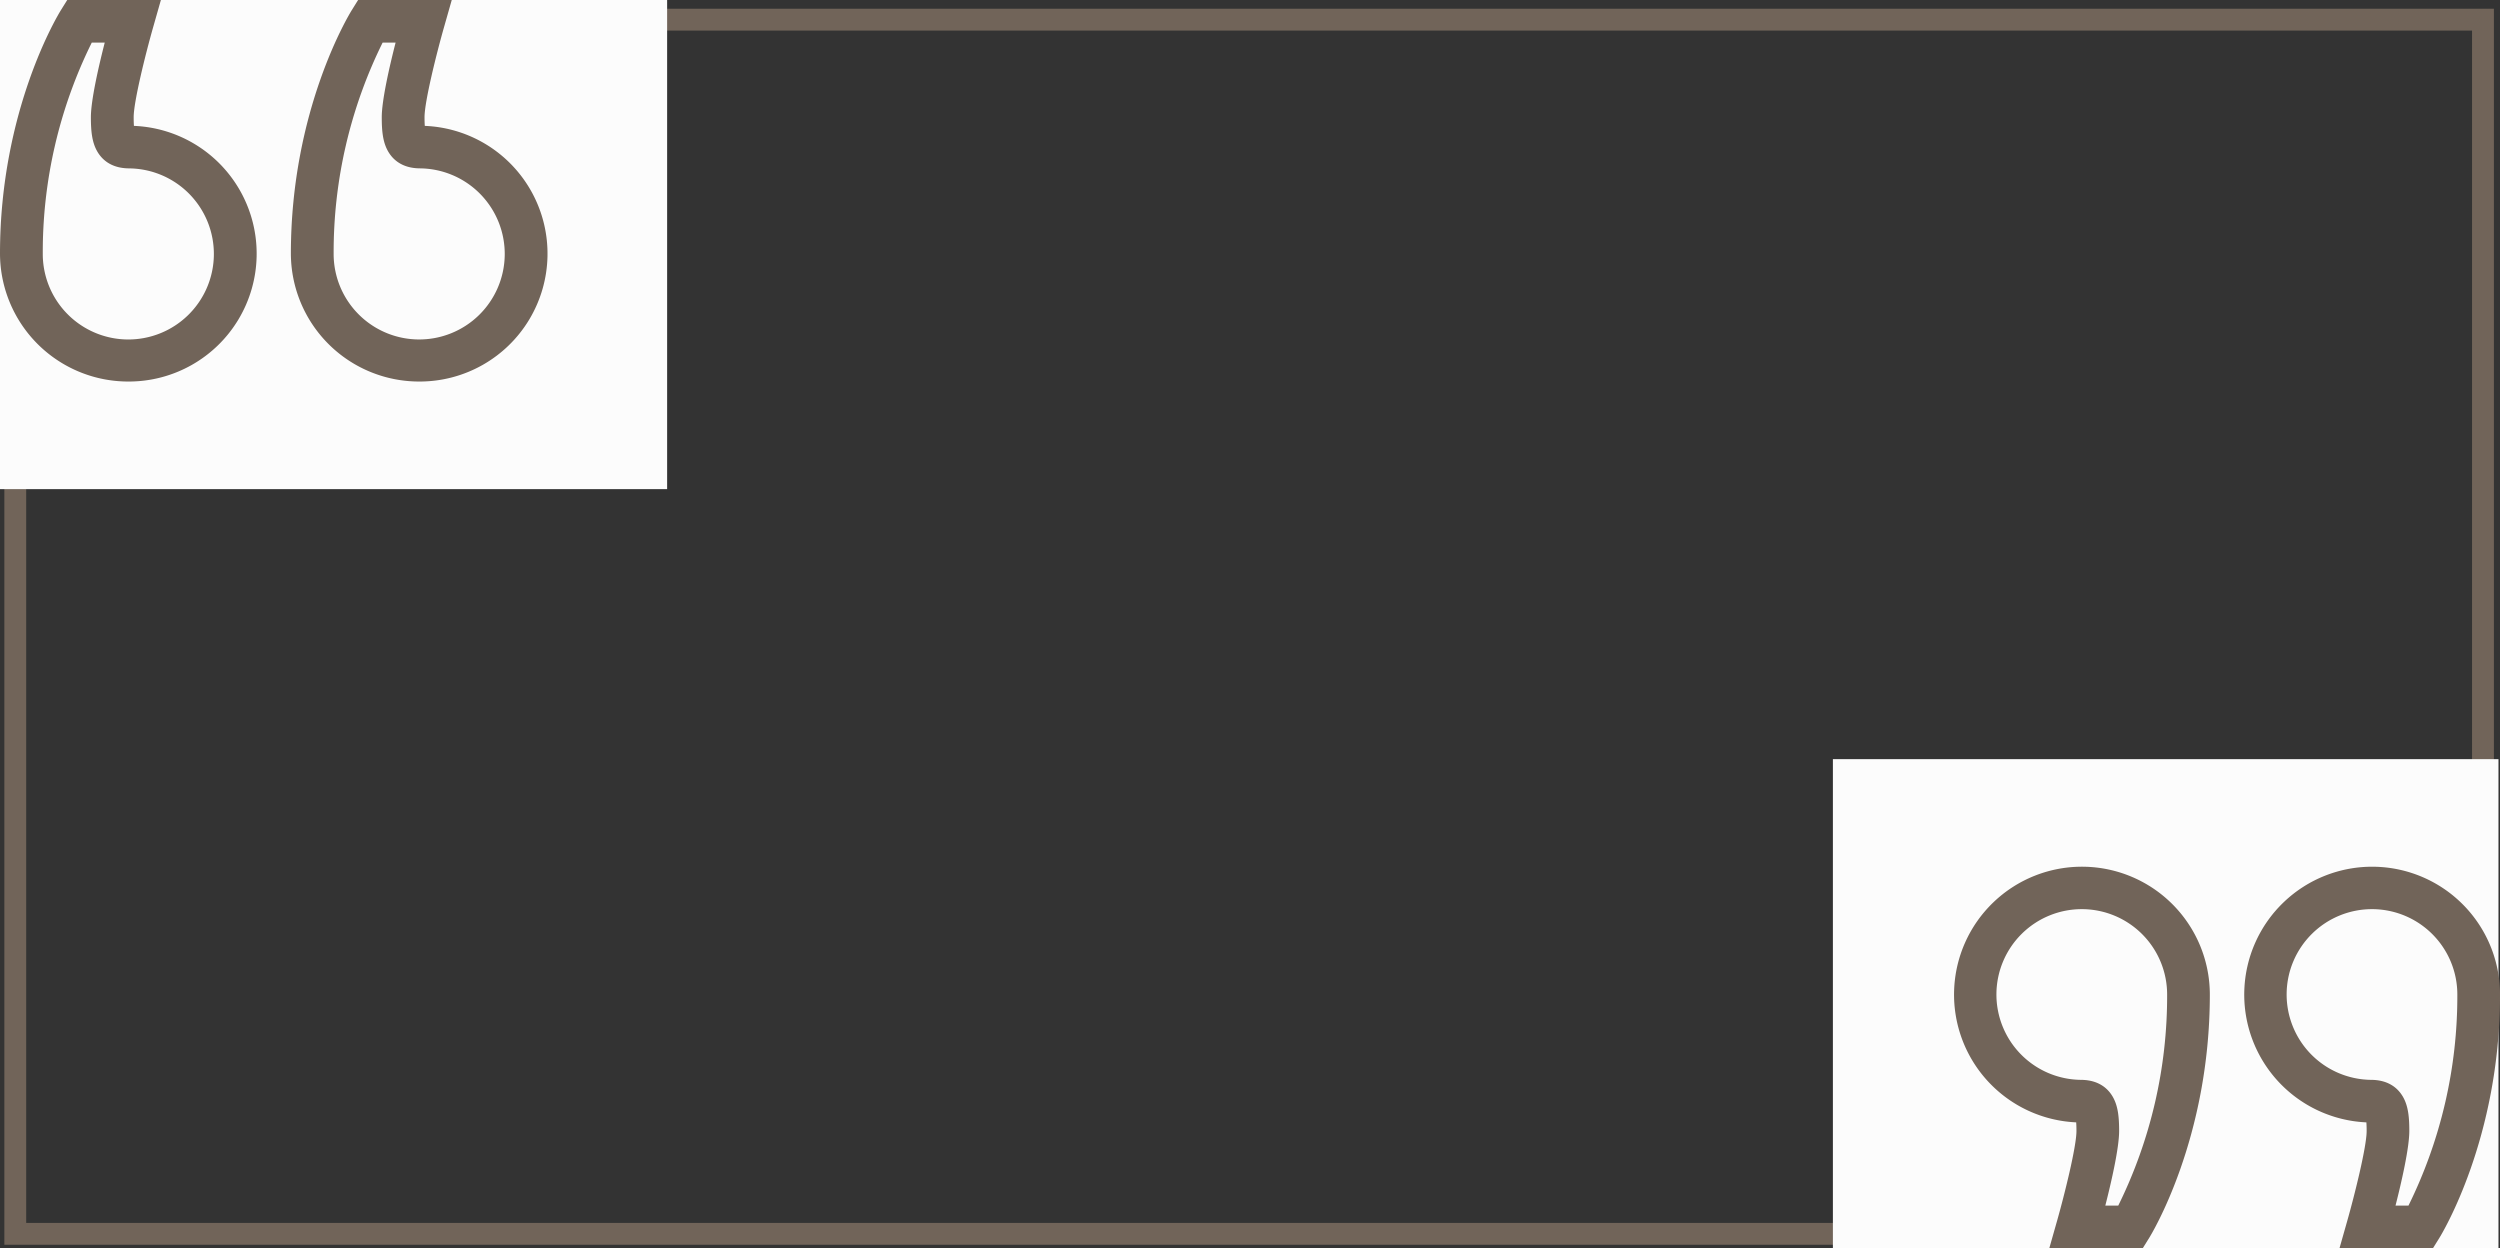 <svg id="testimonialQ3" xmlns="http://www.w3.org/2000/svg" width="572.4" height="285.805" viewBox="0 0 572.4 285.805">
  <rect x="0" y="0" width="572.4" height="285.805" fill="#333333" stroke="none"/>
  <g id="Path_40" data-name="Path 40" transform="translate(1 2)" fill="none">
    <path d="M0,0H570V283H0Z" stroke="none"/>
    <path d="M 5 5 L 5 278 L 565 278 L 565 5 L 5 5 M 0 0 L 570 0 L 570 283 L 0 283 L 0 0 Z" stroke="none" fill="#716459"/>
  </g>
  <g id="Group_9" data-name="Group 9" transform="translate(419.66 173.815)">
    <rect id="Rectangle_16" data-name="Rectangle 16" width="152.392" height="111.99" fill="#fcfcfc"/>
    <path id="right-quote" d="M43.267,164.358H21.873l1.763-6.211c1.723-6.071,4.456-17.04,4.456-20.63,0-.876-.026-1.517-.061-1.981a29.282,29.282,0,1,1,30.6-29.253c0,32.979-13.357,54.854-13.925,55.77ZM34.7,154.6h2.963a108.389,108.389,0,0,0,11.19-48.315A19.542,19.542,0,1,0,28.925,125.8l.214.005c4.284.024,6.373,2.222,7.372,4.068,1.121,2.072,1.351,4.555,1.351,7.645C37.862,141.411,36.1,149.087,34.7,154.6Zm-5.4-19.023Zm80.412,28.784H88.315l1.763-6.211c1.723-6.071,4.456-17.04,4.456-20.63,0-.876-.026-1.517-.061-1.981a29.282,29.282,0,1,1,30.6-29.253c0,32.979-13.357,54.854-13.925,55.77Zm-8.566-9.761h2.963a108.389,108.389,0,0,0,11.19-48.315A19.542,19.542,0,1,0,95.367,125.8l.214.005c4.284.024,6.373,2.222,7.372,4.068,1.121,2.072,1.351,4.555,1.351,7.645C104.3,141.411,102.546,149.087,101.143,154.6Zm-5.4-19.023Z" transform="translate(27.673 -52.376)" fill="#716459"/>
  </g>
  <g id="Component_2_3" data-name="Component 2 – 3">
    <path id="Path_39" data-name="Path 39" d="M0,0H152.745V111.991H0Z" transform="translate(0 0)" fill="#fcfcfc"/>
    <path id="left-quote" d="M95.976,164.356A29.364,29.364,0,0,1,66.6,135.074c0-32.977,13.388-54.853,13.957-55.768L81.989,77h21.444l-1.767,6.211c-1.727,6.071-4.466,17.04-4.466,20.63,0,.876.026,1.517.061,1.981a29.279,29.279,0,0,1-1.286,58.534Zm-8.37-77.6a108.179,108.179,0,0,0-11.216,48.314,19.587,19.587,0,1,0,19.975-19.516l-.213-.005c-4.3-.023-6.39-2.221-7.391-4.067-1.124-2.072-1.354-4.555-1.354-7.645,0-3.894,1.761-11.57,3.168-17.081Zm8.386,19.023ZM29.38,164.356A29.364,29.364,0,0,1,0,135.074C0,102.1,13.388,80.222,13.957,79.307L15.394,77H36.838l-1.767,6.211c-1.727,6.071-4.466,17.04-4.466,20.63,0,.876.026,1.517.061,1.981a29.279,29.279,0,0,1-1.286,58.534Zm-8.37-77.6A108.179,108.179,0,0,0,9.793,135.074a19.587,19.587,0,1,0,19.975-19.516l-.213-.005c-4.3-.023-6.39-2.221-7.391-4.067-1.124-2.072-1.354-4.555-1.354-7.645,0-3.894,1.761-11.57,3.168-17.081ZM29.4,105.783Z" transform="translate(0 -77)" fill="#716459"/>
  </g>
</svg>
